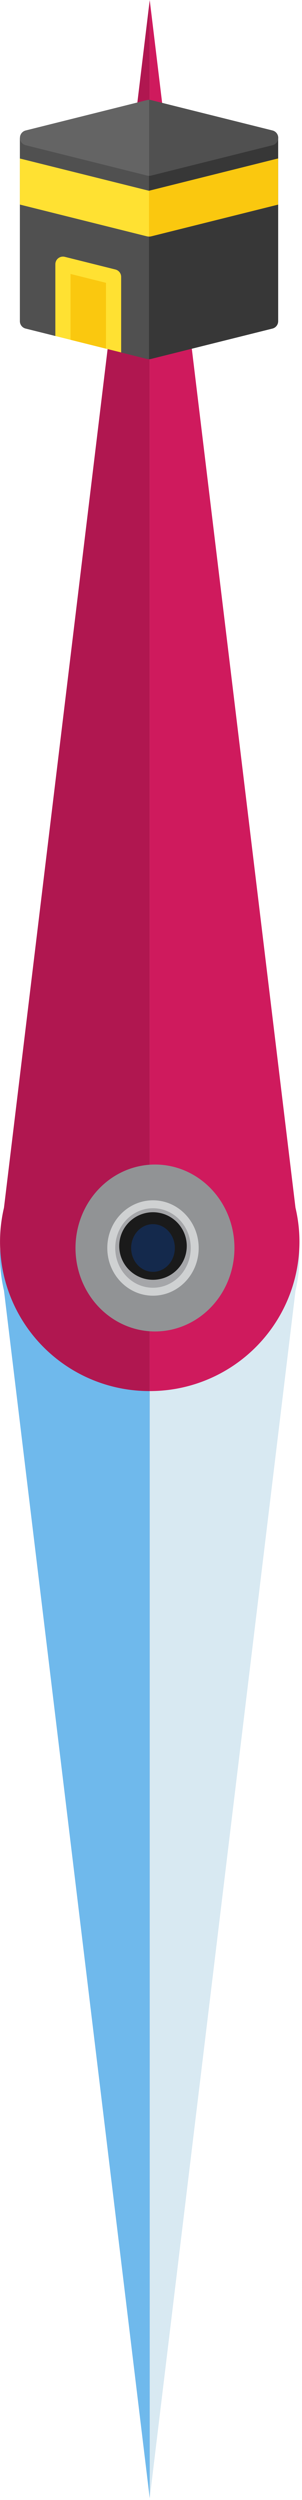 <svg width="76" height="629" viewBox="0 0 76 629" fill="none" xmlns="http://www.w3.org/2000/svg">
<g clip-path="url(#clip0_118_5512)">
<path d="M55.86 313.94C55.857 316.325 55.385 318.686 54.47 320.888C53.555 323.09 52.215 325.091 50.527 326.775C48.839 328.46 46.835 329.795 44.631 330.705C42.427 331.616 40.065 332.083 37.68 332.08V628.57L74.37 324.72C75.664 319.198 75.691 313.455 74.448 307.922C73.206 302.388 70.727 297.208 67.197 292.77C63.666 288.331 59.177 284.75 54.065 282.294C48.953 279.838 43.351 278.572 37.68 278.59V295.8C40.065 295.797 42.427 296.265 44.631 297.175C46.835 298.085 48.839 299.42 50.527 301.105C52.215 302.789 53.555 304.79 54.47 306.992C55.385 309.194 55.857 311.555 55.86 313.94Z" fill="#D8E9F2"/>
<path d="M0 316.18C0.005 319.052 0.34 321.914 1 324.71L37.68 628.58V332.08C32.869 332.08 28.255 330.169 24.853 326.767C21.451 323.365 19.54 318.751 19.54 313.94C19.54 309.129 21.451 304.515 24.853 301.113C28.255 297.711 32.869 295.8 37.68 295.8V278.59C27.699 278.579 18.122 282.533 11.056 289.583C3.99 296.632 0.013 306.199 0 316.18Z" fill="#6FB9EC"/>
<path d="M19.5 314.64C19.505 309.823 21.423 305.205 24.832 301.801C28.242 298.398 32.863 296.487 37.68 296.49V0L1 303.86C-0.296 309.381 -0.324 315.125 0.917 320.659C2.158 326.193 4.636 331.374 8.165 335.813C11.695 340.253 16.184 343.836 21.295 346.293C26.407 348.75 32.008 350.017 37.68 350V332.78C35.295 332.783 32.933 332.316 30.729 331.405C28.525 330.495 26.521 329.16 24.833 327.475C23.145 325.791 21.805 323.79 20.89 321.588C19.975 319.386 19.503 317.025 19.5 314.64Z" fill="#B01750"/>
<path d="M75.36 312.39C75.354 309.518 75.019 306.656 74.36 303.86L37.68 0V296.49C40.099 296.433 42.504 296.861 44.755 297.747C47.007 298.633 49.058 299.961 50.788 301.651C52.519 303.342 53.894 305.361 54.833 307.591C55.772 309.821 56.256 312.216 56.256 314.635C56.256 317.054 55.772 319.449 54.833 321.679C53.894 323.909 52.519 325.928 50.788 327.619C49.058 329.309 47.007 330.637 44.755 331.523C42.504 332.409 40.099 332.837 37.68 332.78V350C42.624 350.005 47.52 349.037 52.09 347.149C56.659 345.262 60.812 342.493 64.311 339C67.81 335.508 70.587 331.36 72.482 326.794C74.378 322.228 75.356 317.334 75.36 312.39Z" fill="#CF1A5D"/>
<path d="M5 34.68V80.82C5.001 81.246 5.144 81.659 5.407 81.994C5.669 82.33 6.037 82.567 6.45 82.67L13.93 84.54L21.57 80.69L30.49 88.69L37 90.32C37.15 90.359 37.305 90.38 37.46 90.38C37.619 90.38 37.777 90.36 37.93 90.32L68.52 82.67C68.94 82.575 69.315 82.34 69.584 82.004C69.853 81.668 69.999 81.25 70 80.82V34.68L37.5 42.81L5 34.68Z" fill="#505050"/>
<path d="M37.5 42.81V90.38C37.659 90.38 37.817 90.36 37.97 90.32L68.56 82.67C68.972 82.567 69.338 82.329 69.599 81.993C69.86 81.658 70.001 81.245 70 80.82V34.68L37.5 42.81Z" fill="#373737"/>
<path d="M5 39.88V51.47L37 59.47C37.306 59.537 37.624 59.537 37.93 59.47L69.93 51.47V39.88L37.5 48L5 39.88Z" fill="#FFE132"/>
<path d="M38 59.48L70 51.48V39.88L37.5 48V59.53C37.668 59.531 37.836 59.514 38 59.48Z" fill="#FAC80F"/>
<path d="M37.5 44.24C37.345 44.24 37.19 44.219 37.04 44.18L6.45 36.53C6.039 36.425 5.676 36.185 5.416 35.851C5.156 35.516 5.015 35.104 5.015 34.68C5.015 34.256 5.156 33.844 5.416 33.509C5.676 33.174 6.039 32.935 6.45 32.83L37 25.18C37.305 25.1 37.625 25.1 37.93 25.18L68.52 32.83C68.93 32.935 69.294 33.174 69.554 33.509C69.814 33.844 69.955 34.256 69.955 34.68C69.955 35.104 69.814 35.516 69.554 35.851C69.294 36.185 68.93 36.425 68.52 36.53L38 44.18C37.837 44.223 37.669 44.243 37.5 44.24Z" fill="#646464"/>
<path d="M38 44.18L68.59 36.53C69.001 36.425 69.364 36.186 69.624 35.851C69.884 35.516 70.025 35.104 70.025 34.68C70.025 34.256 69.884 33.844 69.624 33.509C69.364 33.174 69.001 32.935 68.59 32.83L38 25.18C37.847 25.14 37.689 25.12 37.53 25.12V44.24C37.689 44.24 37.847 44.22 38 44.18Z" fill="#505050"/>
<path d="M29.05 67.81L16.3 64.62C16.018 64.55 15.724 64.545 15.44 64.606C15.156 64.667 14.889 64.792 14.661 64.971C14.432 65.15 14.248 65.38 14.121 65.641C13.994 65.903 13.929 66.189 13.93 66.48V84.54L30.49 88.68V69.68C30.494 69.252 30.355 68.835 30.093 68.496C29.832 68.157 29.465 67.915 29.05 67.81Z" fill="#FFE132"/>
<path d="M17.75 85.5L26.67 87.73V71.16L17.75 68.93V85.5Z" fill="#FAC80F"/>
<path d="M59 313.947C59.01 318.103 57.845 322.168 55.654 325.629C53.462 329.089 50.342 331.789 46.688 333.386C43.035 334.984 39.012 335.407 35.129 334.603C31.246 333.799 27.678 331.803 24.876 328.868C22.074 325.933 20.164 322.191 19.388 318.116C18.612 314.041 19.005 309.816 20.518 305.976C22.03 302.136 24.593 298.853 27.883 296.543C31.173 294.233 35.042 293 39 293C41.623 292.996 44.222 293.534 46.647 294.585C49.072 295.636 51.276 297.178 53.133 299.123C54.99 301.068 56.465 303.379 57.471 305.922C58.478 308.466 58.997 311.193 59 313.947Z" fill="#919395"/>
<path d="M38.5 326C44.851 326 50 320.627 50 314C50 307.373 44.851 302 38.5 302C32.149 302 27 307.373 27 314C27 320.627 32.149 326 38.5 326Z" fill="#CFD1D2"/>
<path d="M38.5 324C43.747 324 48 319.523 48 314C48 308.477 43.747 304 38.5 304C33.253 304 29 308.477 29 314C29 319.523 33.253 324 38.5 324Z" fill="#A5A6A9"/>
<path d="M47 313.469C47.006 315.151 46.513 316.798 45.583 318.2C44.652 319.602 43.327 320.696 41.774 321.344C40.222 321.992 38.512 322.165 36.861 321.84C35.21 321.516 33.692 320.709 32.501 319.521C31.309 318.334 30.496 316.819 30.166 315.17C29.835 313.52 30.002 311.809 30.644 310.254C31.287 308.699 32.376 307.37 33.774 306.435C35.173 305.499 36.818 305 38.5 305C40.749 305 42.906 305.891 44.499 307.479C46.093 309.066 46.992 311.22 47 313.469Z" fill="#1A1A1A"/>
<path d="M44 313.979C44.004 315.167 43.684 316.329 43.082 317.318C42.48 318.308 41.623 319.08 40.618 319.537C39.613 319.995 38.507 320.116 37.439 319.887C36.37 319.658 35.389 319.088 34.618 318.25C33.847 317.412 33.321 316.343 33.107 315.178C32.893 314.014 33.001 312.806 33.417 311.709C33.833 310.611 34.538 309.673 35.442 309.013C36.347 308.352 37.411 308 38.5 308C39.221 307.999 39.935 308.152 40.602 308.452C41.268 308.752 41.874 309.192 42.385 309.747C42.896 310.302 43.301 310.962 43.578 311.688C43.855 312.414 43.999 313.193 44 313.979Z" fill="#14294C"/>
</g>
<defs>
<clipPath id="clip0_118_5512">
<rect width="75.36" height="628.58" fill="white"/>
</clipPath>
</defs>
</svg>

